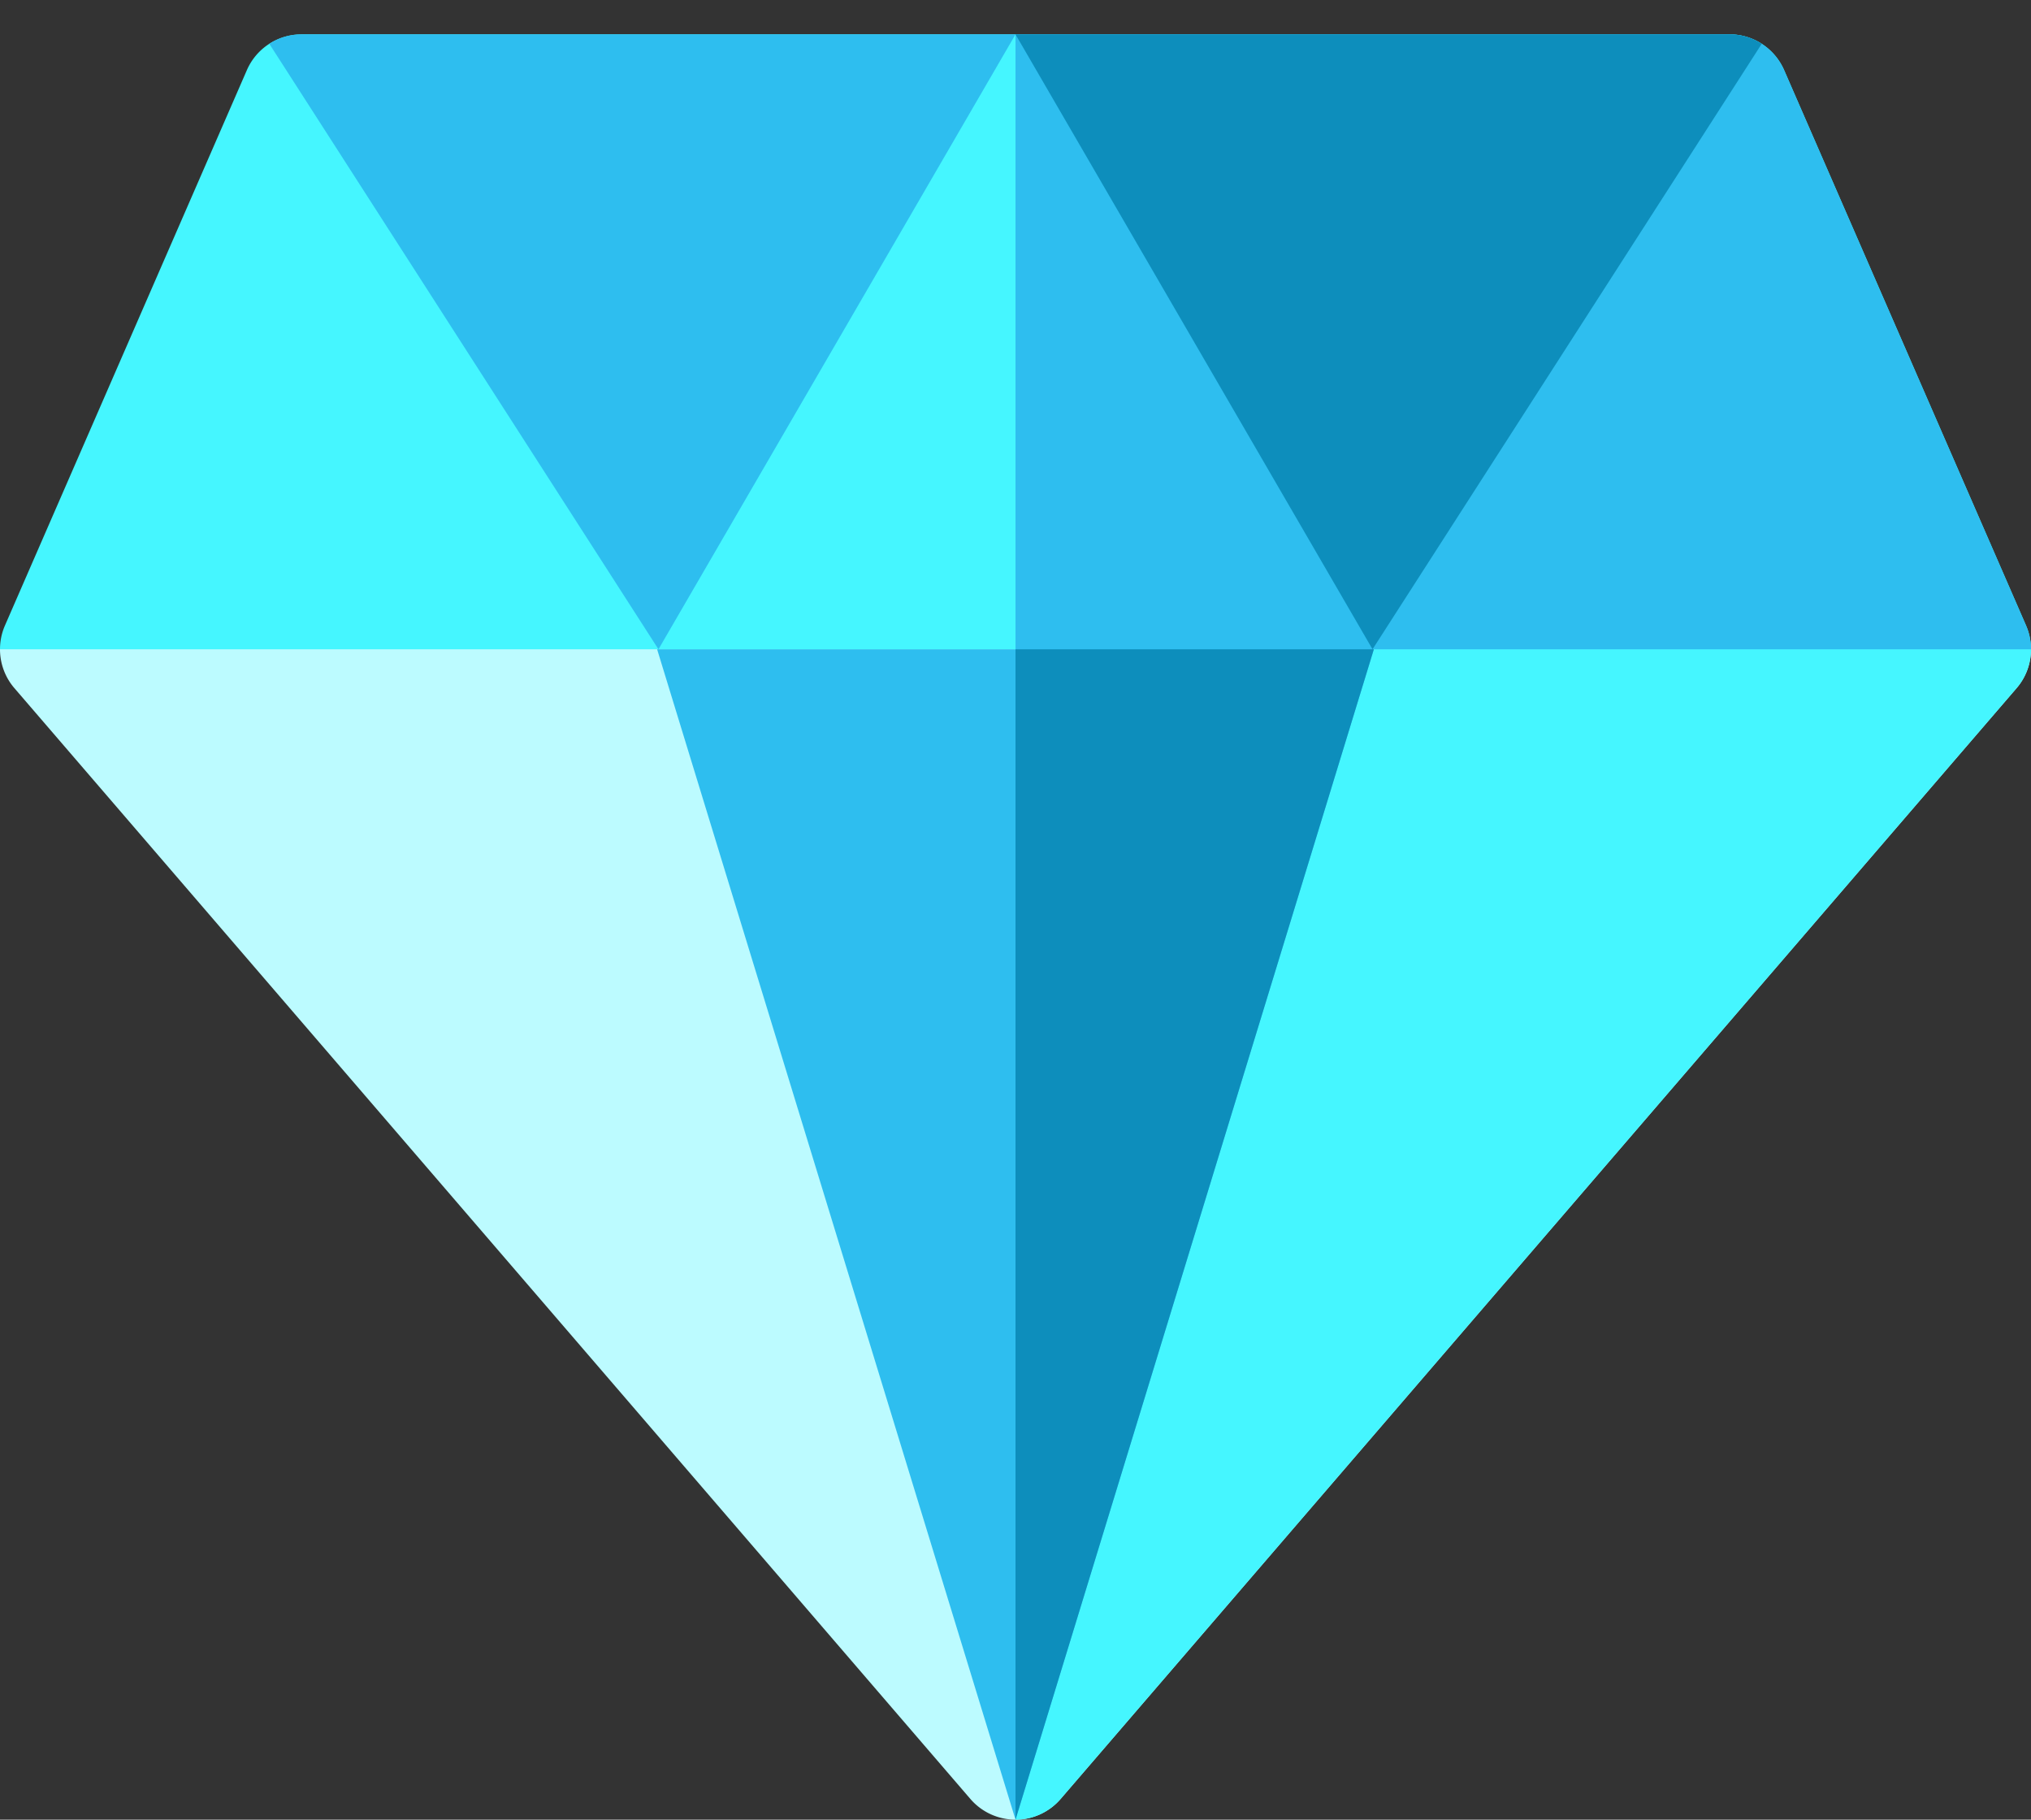 <svg xmlns="http://www.w3.org/2000/svg" width="48" height="43" viewBox="0 0 48 43"><rect x="0" y="0" width="48" height="43" fill="#333333" stroke="none"/><g><g><path fill="#bcfbff" d="M0 15.343c0 .33.116.658.34.918l22.594 26.25a1.407 1.407 0 0 0 2.132 0l22.594-26.25c.224-.26.34-.587.34-.918a3.158 3.158 0 0 0-2.628-1.406H2.628A3.158 3.158 0 0 0 0 15.343z"/></g><g><path fill="#45f6ff" d="M45.372 13.937H24V43c.41 0 .799-.179 1.066-.489l22.594-26.25c.224-.26.34-.587.34-.918a3.158 3.158 0 0 0-2.628-1.406z"/></g><g><path fill="#45f6ff" d="M47.883 14.781L42.165 1.656a1.406 1.406 0 0 0-1.29-.844H7.125c-.56 0-1.066.331-1.29.844L.117 14.781c-.079.181-.117.372-.117.562h48c0-.19-.038-.38-.117-.562z"/></g><g><path fill="#2ebeef" d="M47.883 14.781L42.165 1.656a1.406 1.406 0 0 0-1.29-.844H24v14.531h24c0-.19-.038-.38-.117-.562z"/></g><g><path fill="#2ebeef" d="M7.125.812c-.276 0-.538.08-.76.223l9.197 14.308L24 .812z"/></g><g><path fill="#0d8ebc" d="M41.636 1.035a1.405 1.405 0 0 0-.76-.223H24l8.438 14.531z"/></g><g><path fill="#2ebeef" d="M24 43l8.469-27.657H15.53z"/></g><g><path fill="#0d8ebc" d="M24 15.343V43l8.469-27.657z"/></g></g></svg>